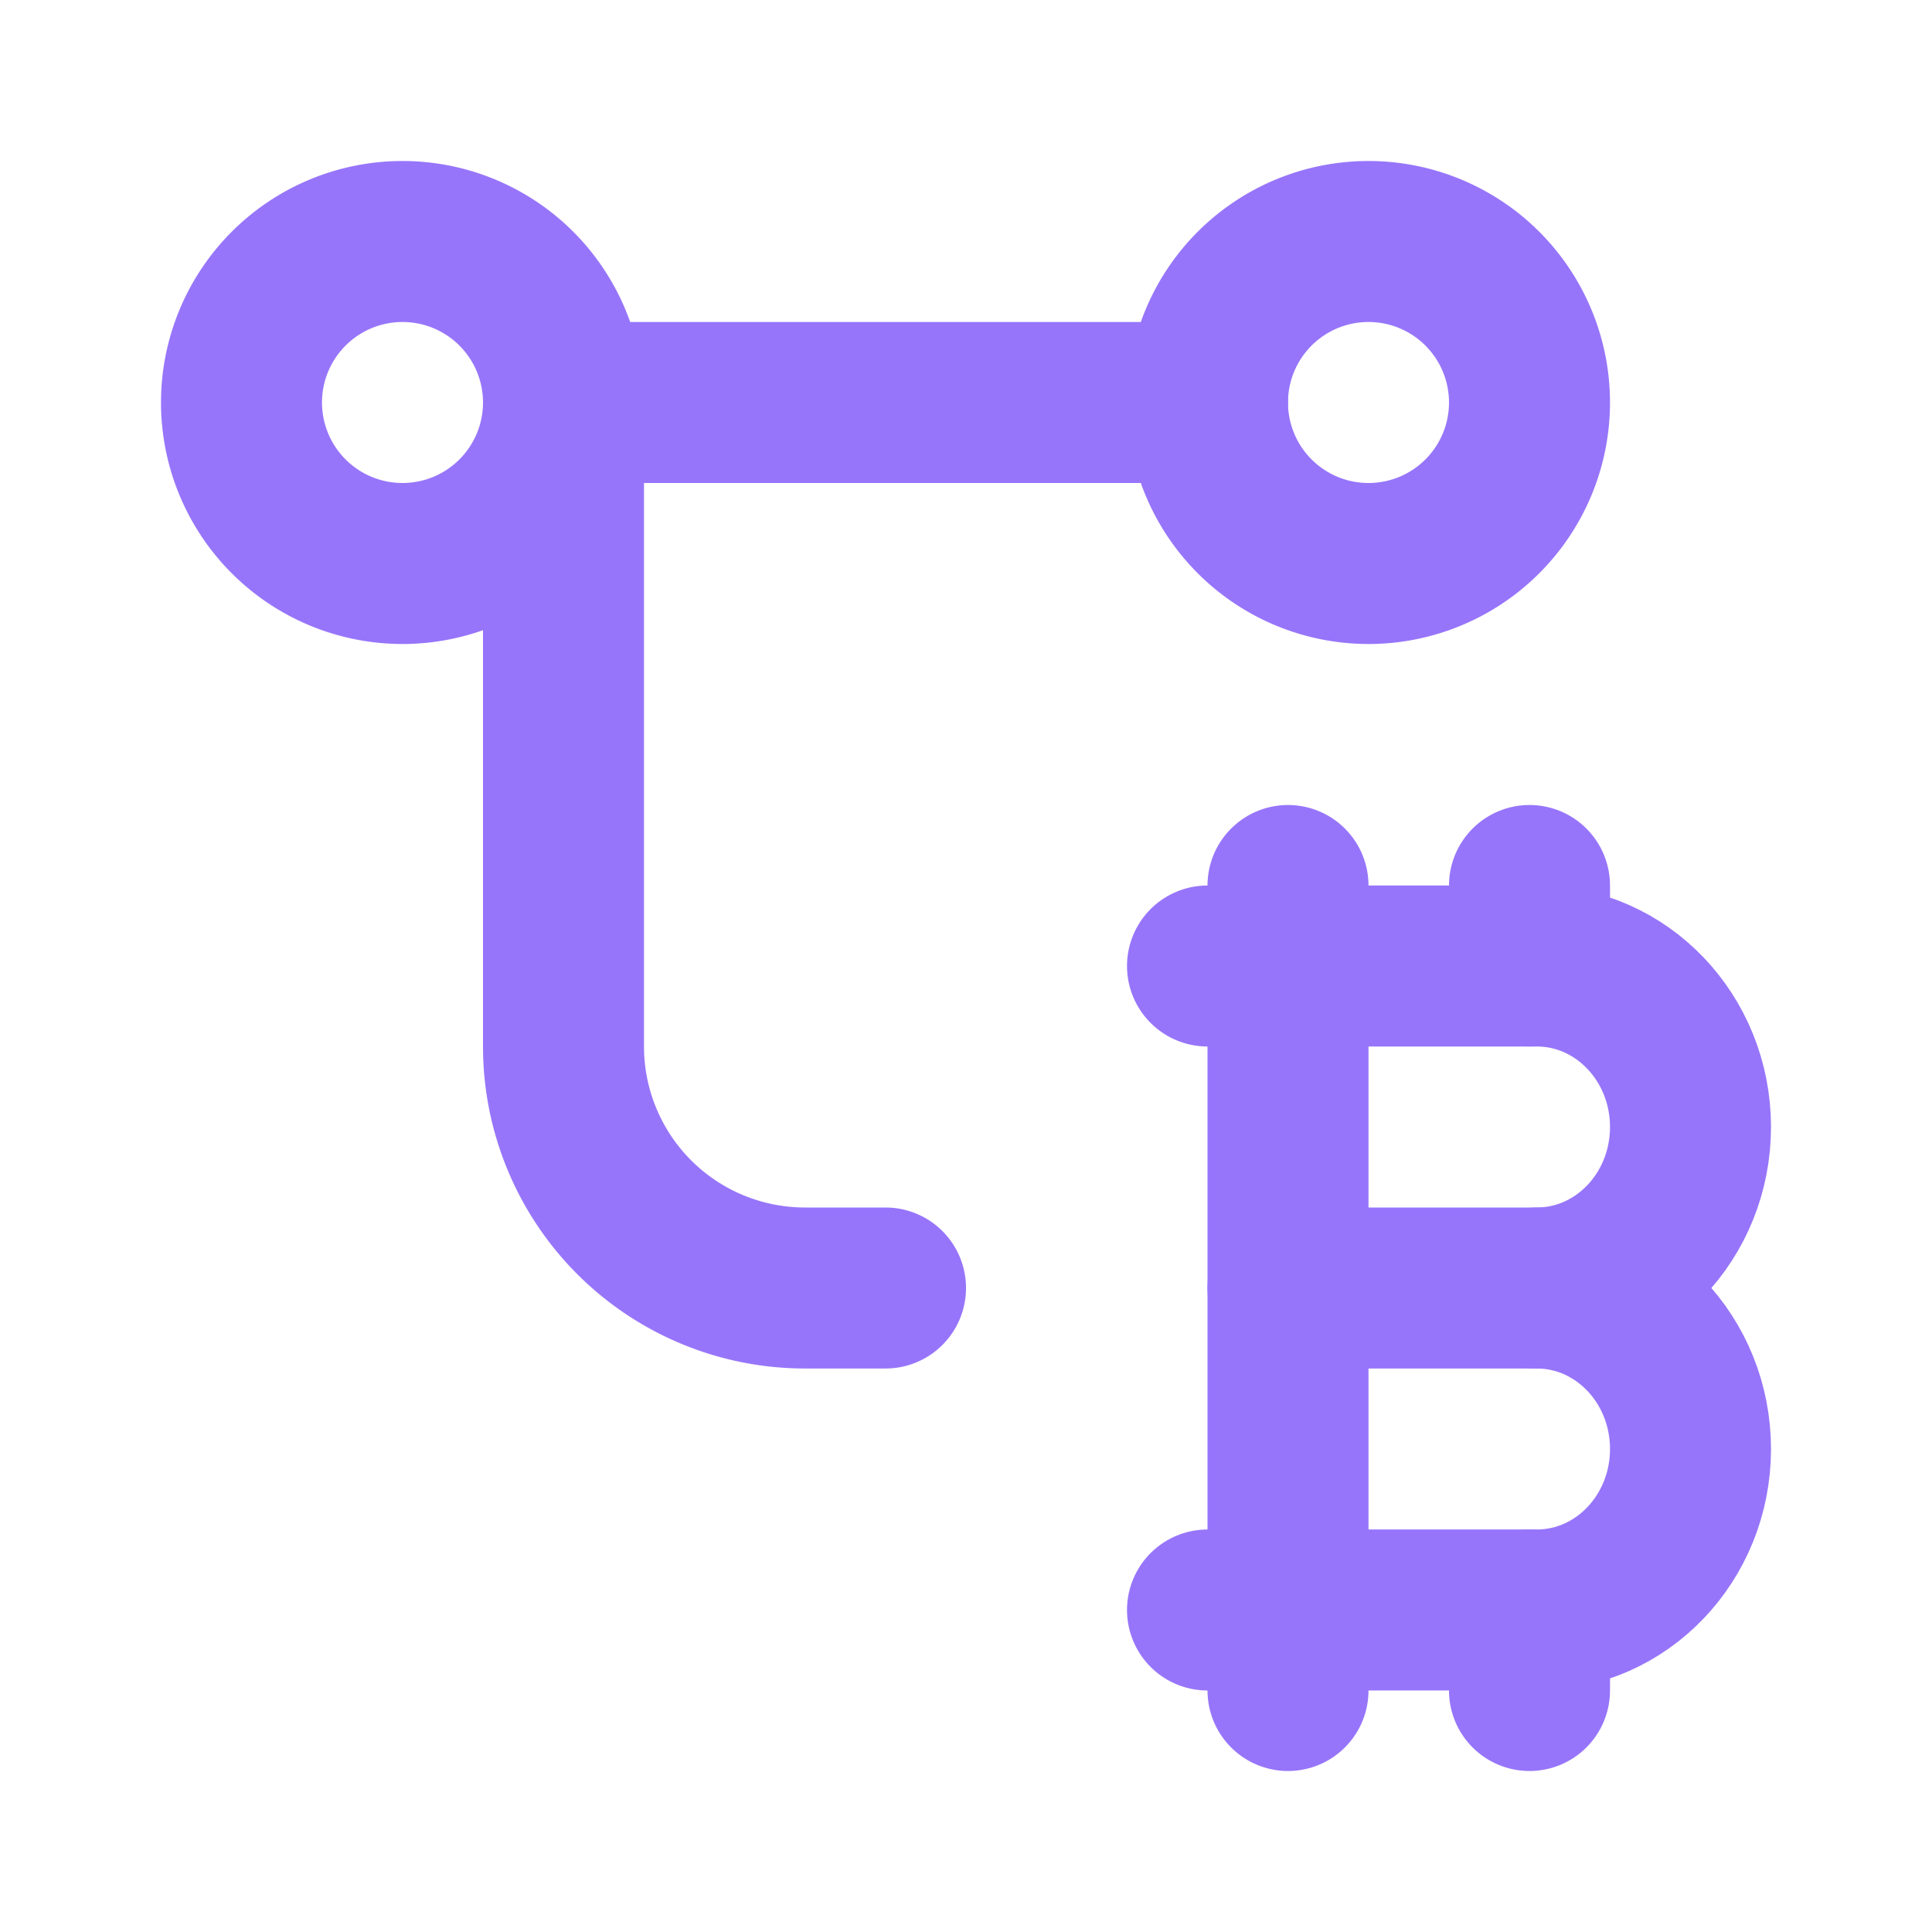 <svg  xmlns="http://www.w3.org/2000/svg"  width="24"  height="24"  viewBox="0 0 24 24"  fill="none"  stroke="#9775fa"  stroke-width="2"  stroke-linecap="round"  stroke-linejoin="round"  class="icon icon-tabler icons-tabler-outline icon-tabler-transaction-bitcoin"><path stroke="none" d="M0 0h24v24H0z" fill="none"/><path d="M15 12h4.09c1.055 0 1.91 .895 1.91 2s-.855 2 -1.91 2c1.055 0 1.91 .895 1.91 2s-.855 2 -1.91 2h-4.09" /><path d="M16 16h4" /><path d="M16 11v10v-9" /><path d="M19 11v1" /><path d="M19 20v1" /><path d="M5 5m-2 0a2 2 0 1 0 4 0a2 2 0 1 0 -4 0" /><path d="M17 5m-2 0a2 2 0 1 0 4 0a2 2 0 1 0 -4 0" /><path d="M7 5h8" /><path d="M7 5v8a3 3 0 0 0 3 3h1" /></svg>
